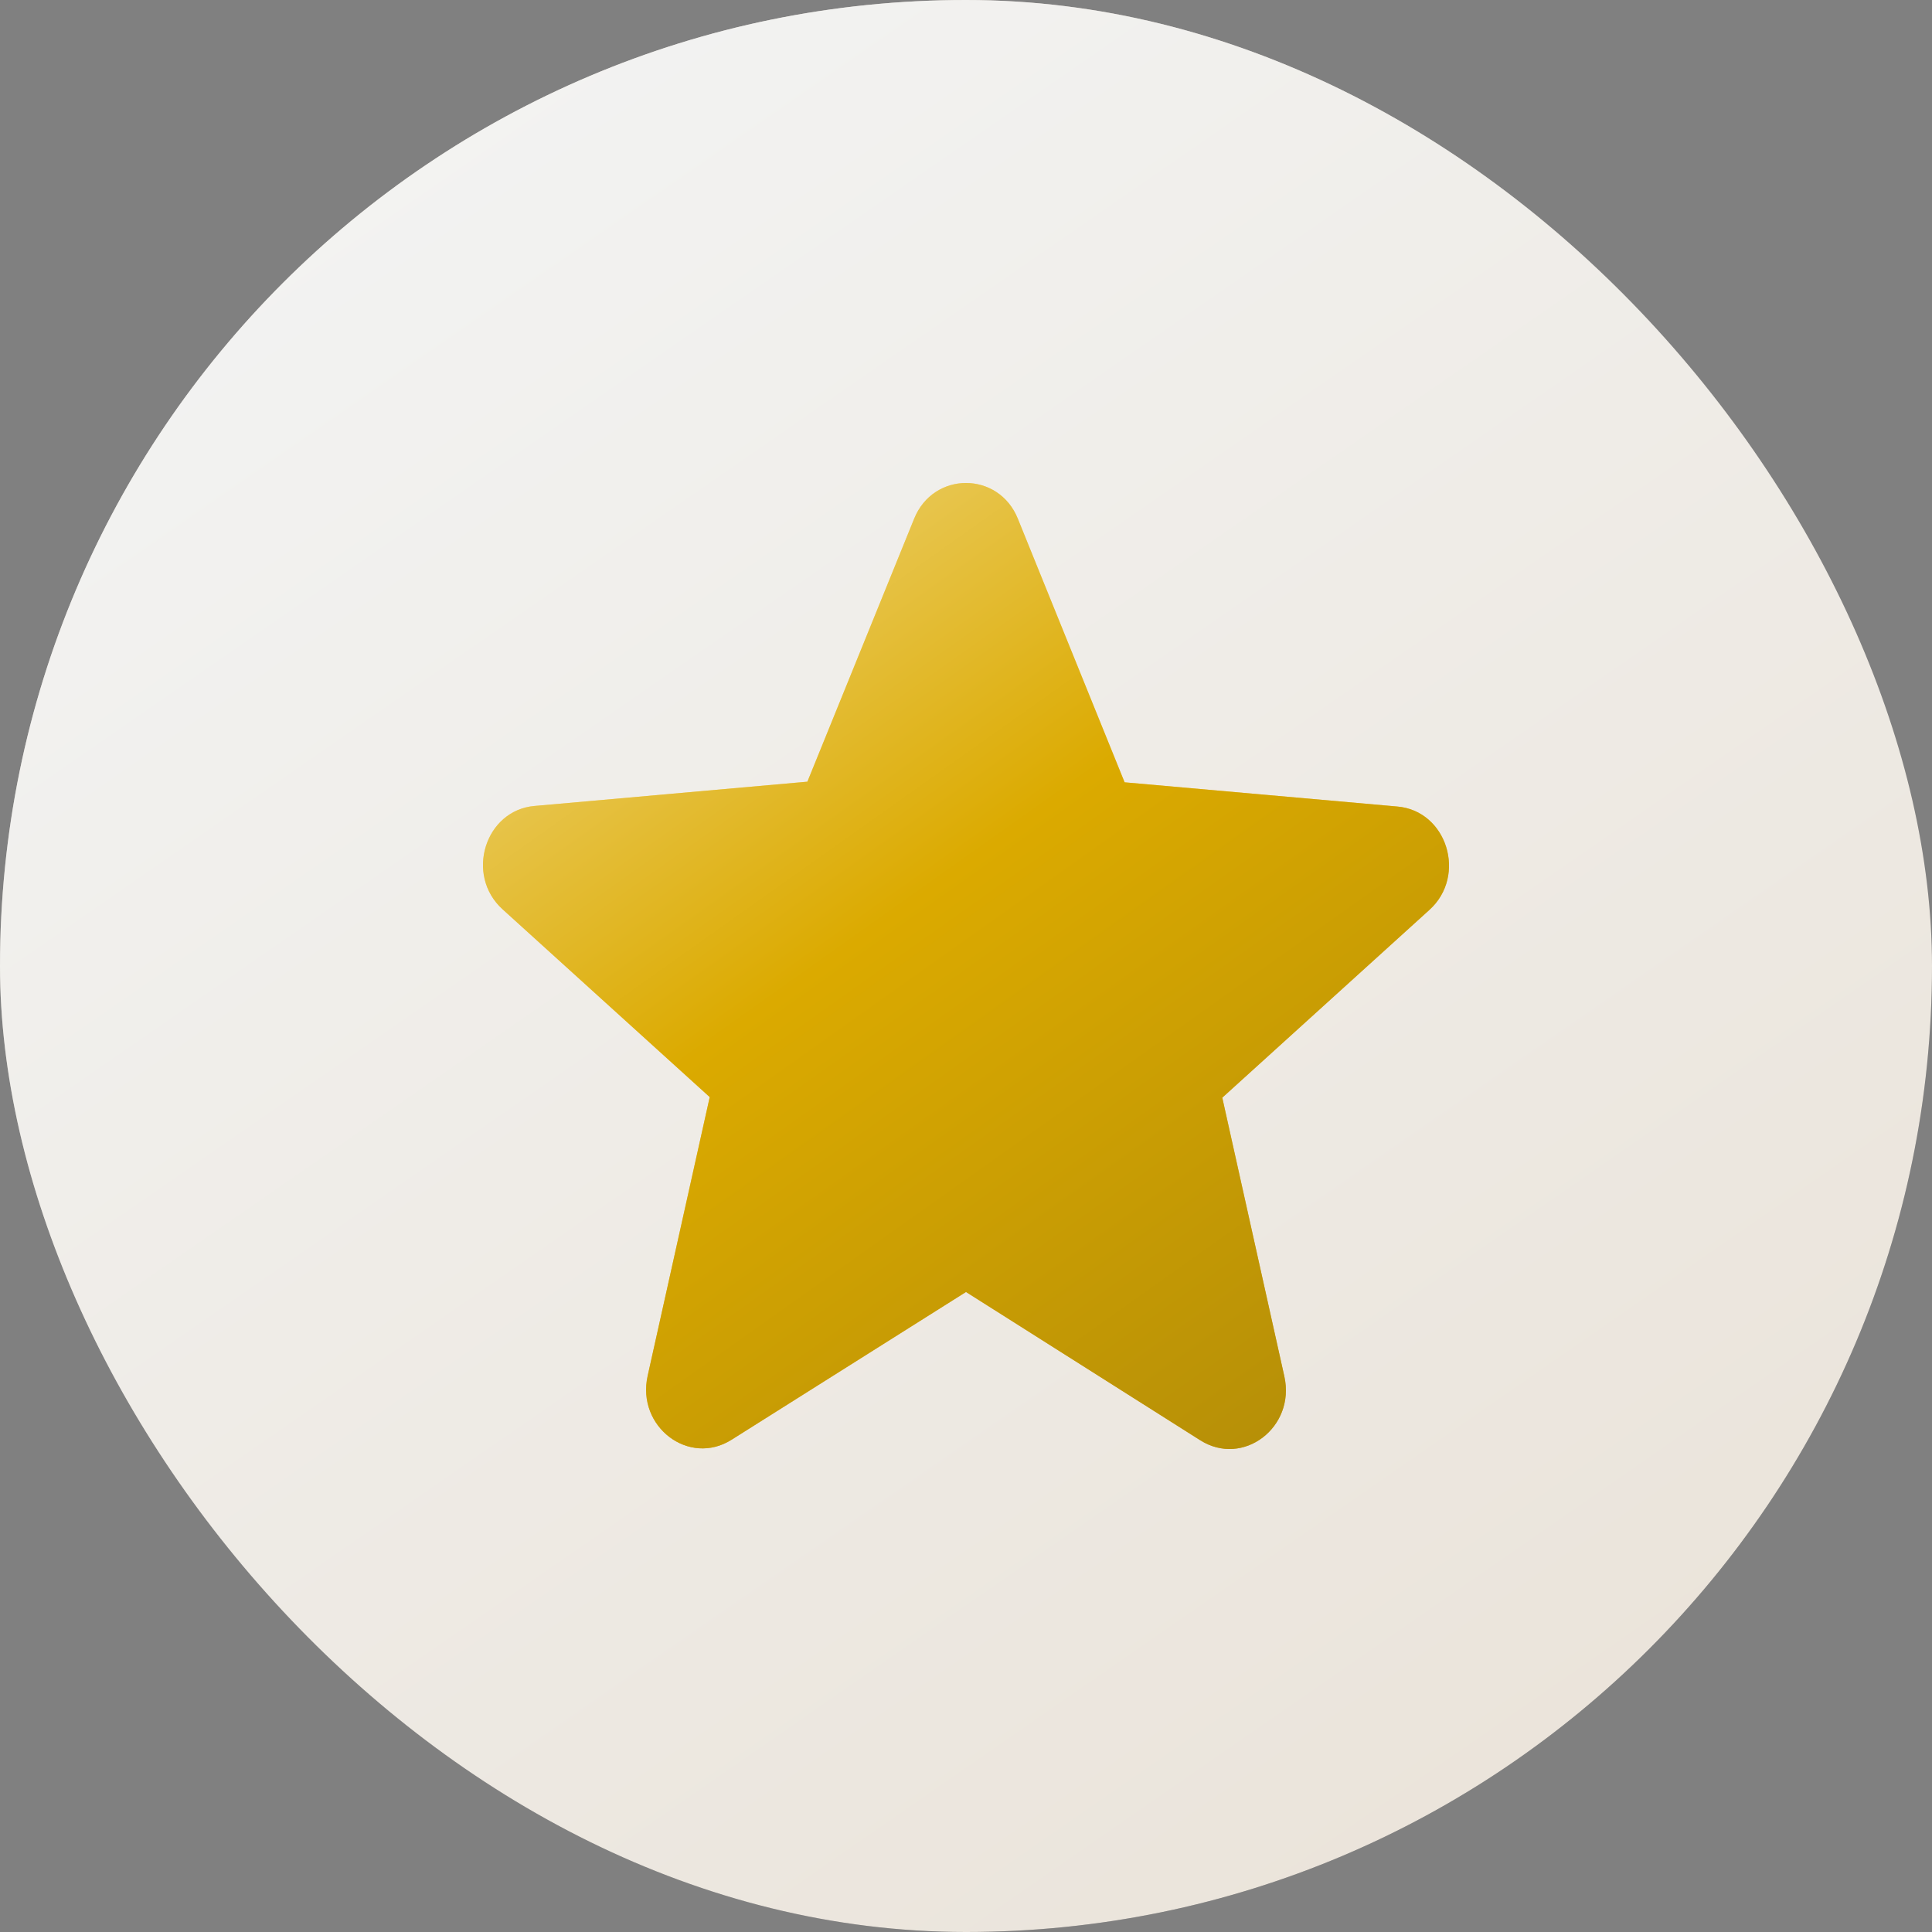<svg width="40" height="40" viewBox="0 0 40 40" fill="none" xmlns="http://www.w3.org/2000/svg">
<rect x="0" y="0" width="40" height="40" fill="#808080" stroke="none"/>
<rect width="40" height="40" rx="20" fill="url(#paint0_linear_122_1017)"/>
<rect width="40" height="40" rx="20" fill="url(#paint1_linear_122_1017)"/>
<path d="M20 26.749L24.85 29.819C25.738 30.381 26.825 29.55 26.591 28.498L25.306 22.726L29.595 18.838C30.378 18.129 29.957 16.784 28.928 16.698L23.284 16.197L21.075 10.743C20.678 9.752 19.322 9.752 18.925 10.743L16.716 16.184L11.072 16.686C10.043 16.771 9.622 18.116 10.405 18.826L14.694 22.714L13.409 28.486C13.175 29.537 14.262 30.369 15.15 29.806L20 26.749Z" fill="url(#paint2_linear_122_1017)"/>
<path d="M20 26.749L24.85 29.819C25.738 30.381 26.825 29.55 26.591 28.498L25.306 22.726L29.595 18.838C30.378 18.129 29.957 16.784 28.928 16.698L23.284 16.197L21.075 10.743C20.678 9.752 19.322 9.752 18.925 10.743L16.716 16.184L11.072 16.686C10.043 16.771 9.622 18.116 10.405 18.826L14.694 22.714L13.409 28.486C13.175 29.537 14.262 30.369 15.15 29.806L20 26.749Z" fill="url(#paint3_linear_122_1017)"/>
<defs>
<linearGradient id="paint0_linear_122_1017" x1="6" y1="1.92225e-07" x2="33.5" y2="45.5" gradientUnits="userSpaceOnUse">
<stop stop-color="#FDFDFD"/>
<stop offset="0" stop-color="#DDD5CE"/>
<stop offset="1" stop-color="#383A3F"/>
</linearGradient>
<linearGradient id="paint1_linear_122_1017" x1="35" y1="38" x2="3.5" y2="-7.5" gradientUnits="userSpaceOnUse">
<stop stop-color="#EAE3D9"/>
<stop offset="1" stop-color="#F5F7F8"/>
</linearGradient>
<linearGradient id="paint2_linear_122_1017" x1="6" y1="-4" x2="23" y2="35" gradientUnits="userSpaceOnUse">
<stop stop-color="#F0C662"/>
<stop offset="0.49" stop-color="#FFDB86"/>
<stop offset="1" stop-color="#D29C1C"/>
</linearGradient>
<linearGradient id="paint3_linear_122_1017" x1="-4" y1="-12" x2="29" y2="34.5" gradientUnits="userSpaceOnUse">
<stop stop-color="#E0B03F"/>
<stop offset="0.409" stop-color="#F7E6AC"/>
<stop offset="0.671" stop-color="#DBAA00"/>
<stop offset="1" stop-color="#A8850A"/>
</linearGradient>
</defs>
</svg>
